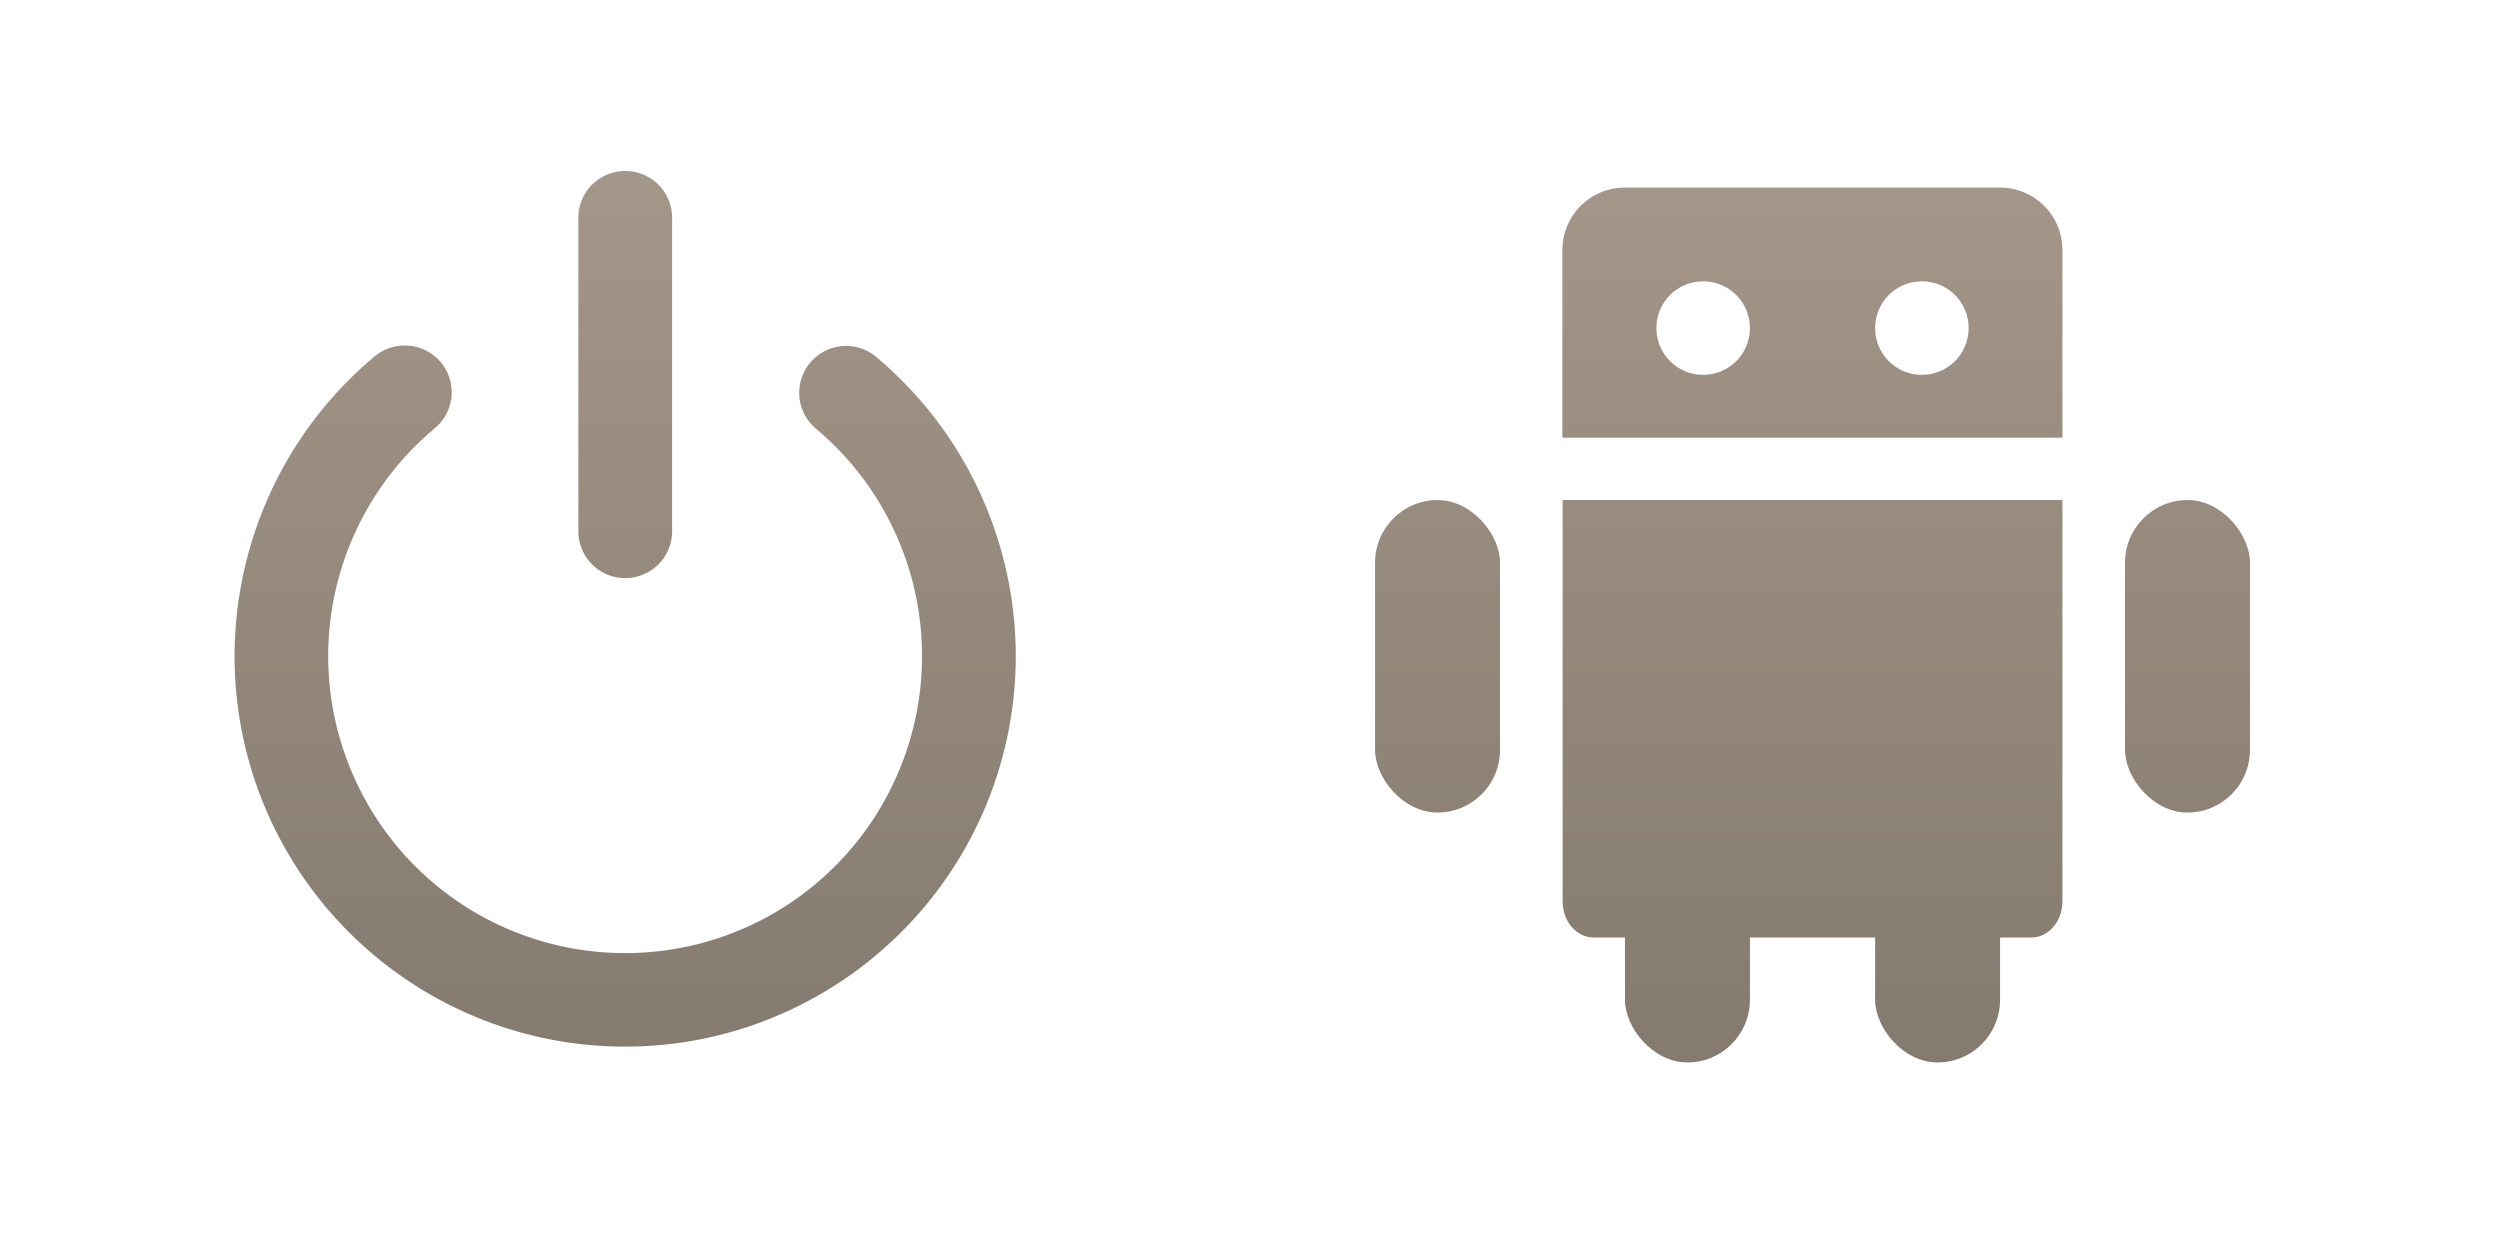 <svg width="40" height="20" version="1.1" viewBox="0 0 10.583 5.292" xmlns="http://www.w3.org/2000/svg" xmlns:xlink="http://www.w3.org/1999/xlink">
  <defs>
    <linearGradient id="a" x1="2.871" x2="2.871" y1="19.048" y2="1.026" gradientTransform="matrix(.265 0 0 .265 -2.7083e-8 -2e-5)" gradientUnits="userSpaceOnUse">
      <stop stop-color="#80766b" offset="0"/>
      <stop stop-color="#a89a8c" offset="1"/>
    </linearGradient>
  </defs>
  <g fill="url(#a)" stroke-width=".265">
    <path d="m6.879 0.794c-0.147 0-0.265 0.118-0.265 0.265v0.794h2.117v-0.794c0-0.147-0.118-0.265-0.265-0.265zm0.331 0.397c0.11 0 0.198 0.089 0.198 0.198 0 0.11-0.089 0.198-0.198 0.198-0.11 0-0.198-0.089-0.198-0.198 0-0.11 0.089-0.198 0.198-0.198zm0.926 0c0.11 0 0.198 0.089 0.198 0.198 0 0.11-0.089 0.198-0.198 0.198-0.11 0-0.198-0.089-0.198-0.198 0-0.11 0.089-0.198 0.198-0.198z" color="#000001"/>
    <rect x="6.879" y="3.704" width=".529" height=".794" rx=".265" ry=".265"/>
    <rect x="7.938" y="3.704" width=".529" height=".794" rx=".265" ry=".265"/>
    <rect x="5.821" y="2.117" width=".529" height="1.323" rx=".265" ry=".265" color="#000001"/>
    <path d="m6.615 2.117v1.699c0 0.086 0.059 0.153 0.132 0.153h1.852c0.073 0 0.132-0.068 0.132-0.153v-1.699h-1.984z" color="#000001"/>
    <rect x="8.996" y="2.117" width=".529" height="1.323" rx=".265" ry=".265" color="#000001"/>
    <path d="m1.704 1.463a0.198 0.198 0 0 0-0.121 0.048c-0.532 0.446-0.728 1.18-0.491 1.832 0.238 0.653 0.859 1.088 1.554 1.088 0.695 1e-5 1.316-0.436 1.554-1.088 0.238-0.653 0.041-1.386-0.491-1.832a0.198 0.198 0 1 0-0.255 0.304c0.405 0.34 0.554 0.896 0.373 1.393-0.181 0.497-0.652 0.827-1.181 0.827-0.529 0-1-0.33-1.181-0.827-0.181-0.497-0.032-1.053 0.373-1.393a0.198 0.198 0 0 0-0.134-0.352z" color="#000001" color-rendering="auto" dominant-baseline="auto" image-rendering="auto" shape-rendering="auto" solid-color="#000001" style="font-feature-settings:normal;font-variant-alternates:normal;font-variant-caps:normal;font-variant-ligatures:normal;font-variant-numeric:normal;font-variant-position:normal;isolation:auto;mix-blend-mode:normal;paint-order:fill markers stroke;shape-padding:0;text-decoration-color:#000001;text-decoration-line:none;text-decoration-style:solid;text-indent:0;text-orientation:mixed;text-transform:none;white-space:normal"/>
    <path d="m2.643 0.724a0.198 0.198 0 0 0-0.195 0.202v1.323a0.198 0.198 0 1 0 0.397 0v-1.323a0.198 0.198 0 0 0-0.202-0.202z" color="#000001" color-rendering="auto" dominant-baseline="auto" image-rendering="auto" shape-rendering="auto" solid-color="#000001" style="font-feature-settings:normal;font-variant-alternates:normal;font-variant-caps:normal;font-variant-ligatures:normal;font-variant-numeric:normal;font-variant-position:normal;isolation:auto;mix-blend-mode:normal;shape-padding:0;text-decoration-color:#000001;text-decoration-line:none;text-decoration-style:solid;text-indent:0;text-orientation:mixed;text-transform:none;white-space:normal"/>
  </g>
</svg>

